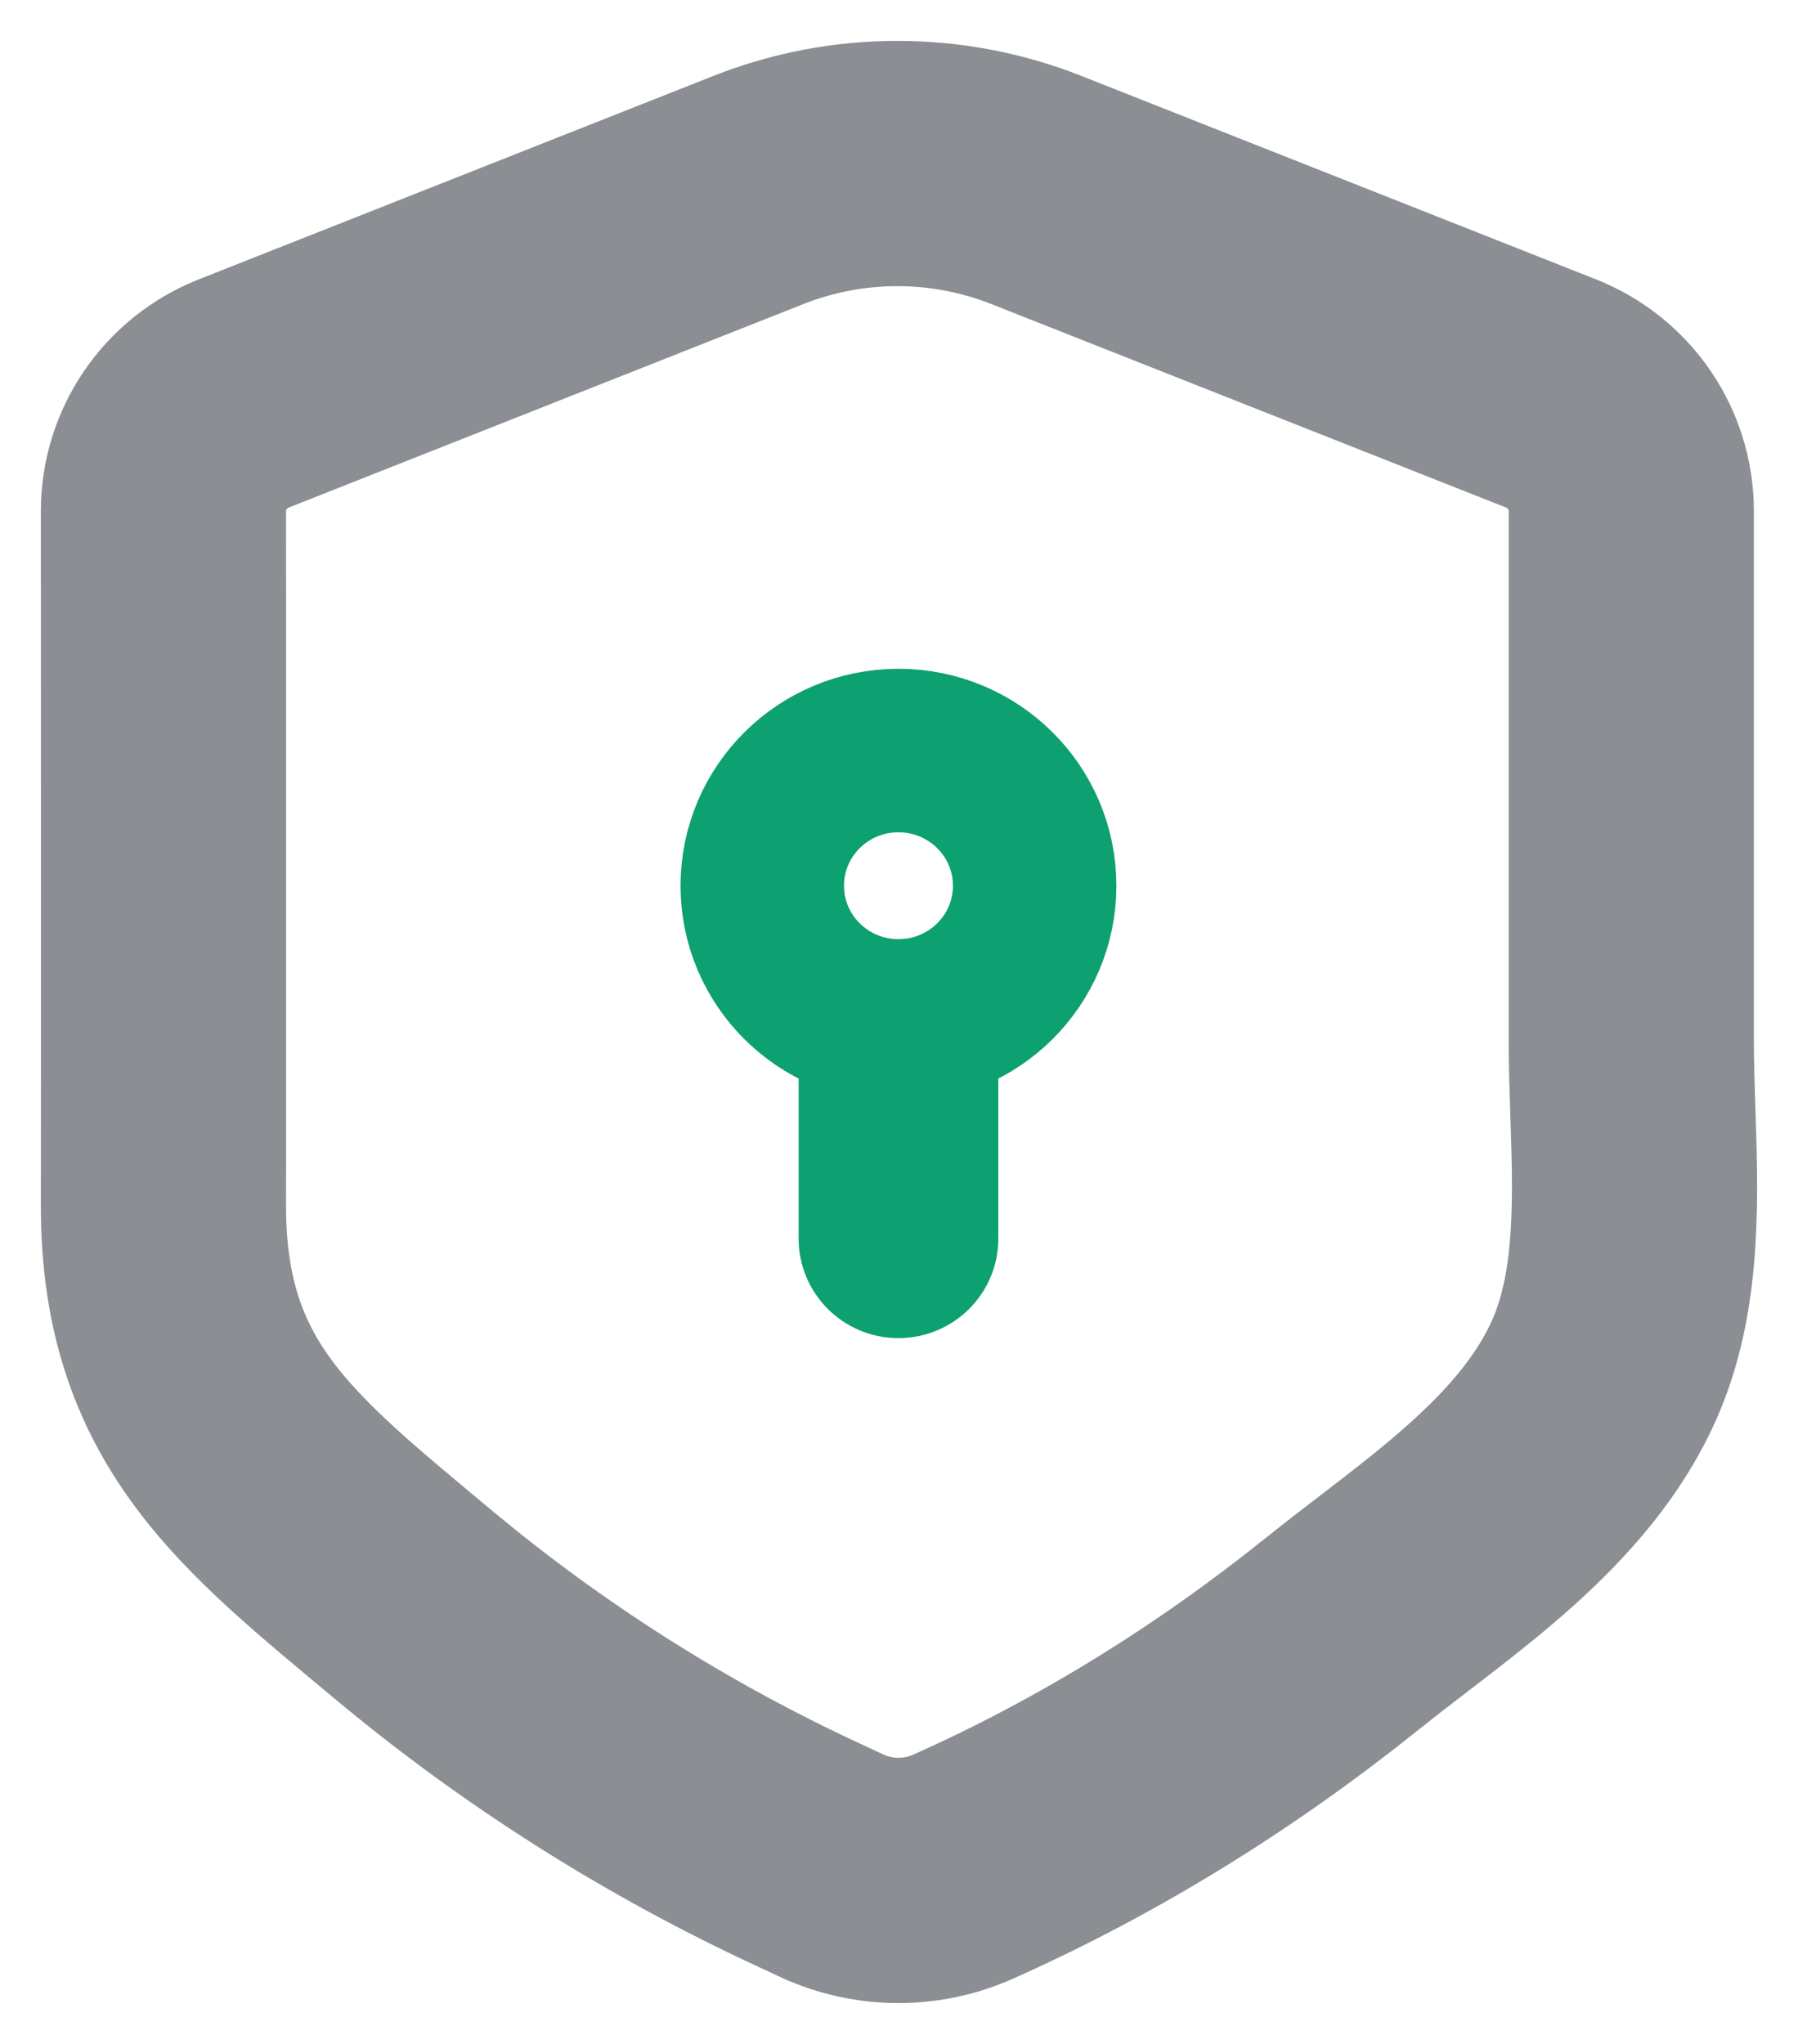 <svg width="22" height="25" viewBox="0 0 22 25" fill="none" xmlns="http://www.w3.org/2000/svg">
<path d="M19.884 15.931C20.088 14.9 19.96 13.752 19.96 12.739C19.96 10.576 19.96 8.413 19.96 6.25C19.96 5.617 19.571 5.047 18.977 4.812L12.681 2.324C11.588 1.892 10.371 1.892 9.279 2.324L2.984 4.812C2.39 5.046 2 5.617 2 6.25C2 9.083 2.003 11.915 2 14.747C1.997 17.164 3.266 18.13 5.047 19.618C6.518 20.847 8.152 21.882 9.895 22.689L10.179 22.821C10.687 23.056 11.275 23.06 11.786 22.831C13.456 22.087 15.015 21.115 16.436 19.973C17.573 19.06 19.034 18.139 19.647 16.713C19.754 16.463 19.83 16.201 19.884 15.931Z" stroke="#8B8E92" stroke-width="3" stroke-miterlimit="10"/>
<path d="M10.993 12.487C11.914 12.487 12.66 11.747 12.66 10.834C12.66 9.92 11.914 9.18 10.993 9.18C10.073 9.18 9.327 9.92 9.327 10.834C9.327 11.747 10.073 12.487 10.993 12.487Z" stroke="#0DA071" stroke-width="2" stroke-miterlimit="10"/>
<path d="M10.993 15.867C10.595 15.867 10.272 15.546 10.272 15.151V12.729C10.272 12.333 10.595 12.013 10.993 12.013C11.392 12.013 11.715 12.333 11.715 12.729V15.151C11.715 15.546 11.392 15.867 10.993 15.867Z" fill="#0DA071" stroke="#0DA071" stroke-miterlimit="10"/>
</svg>
